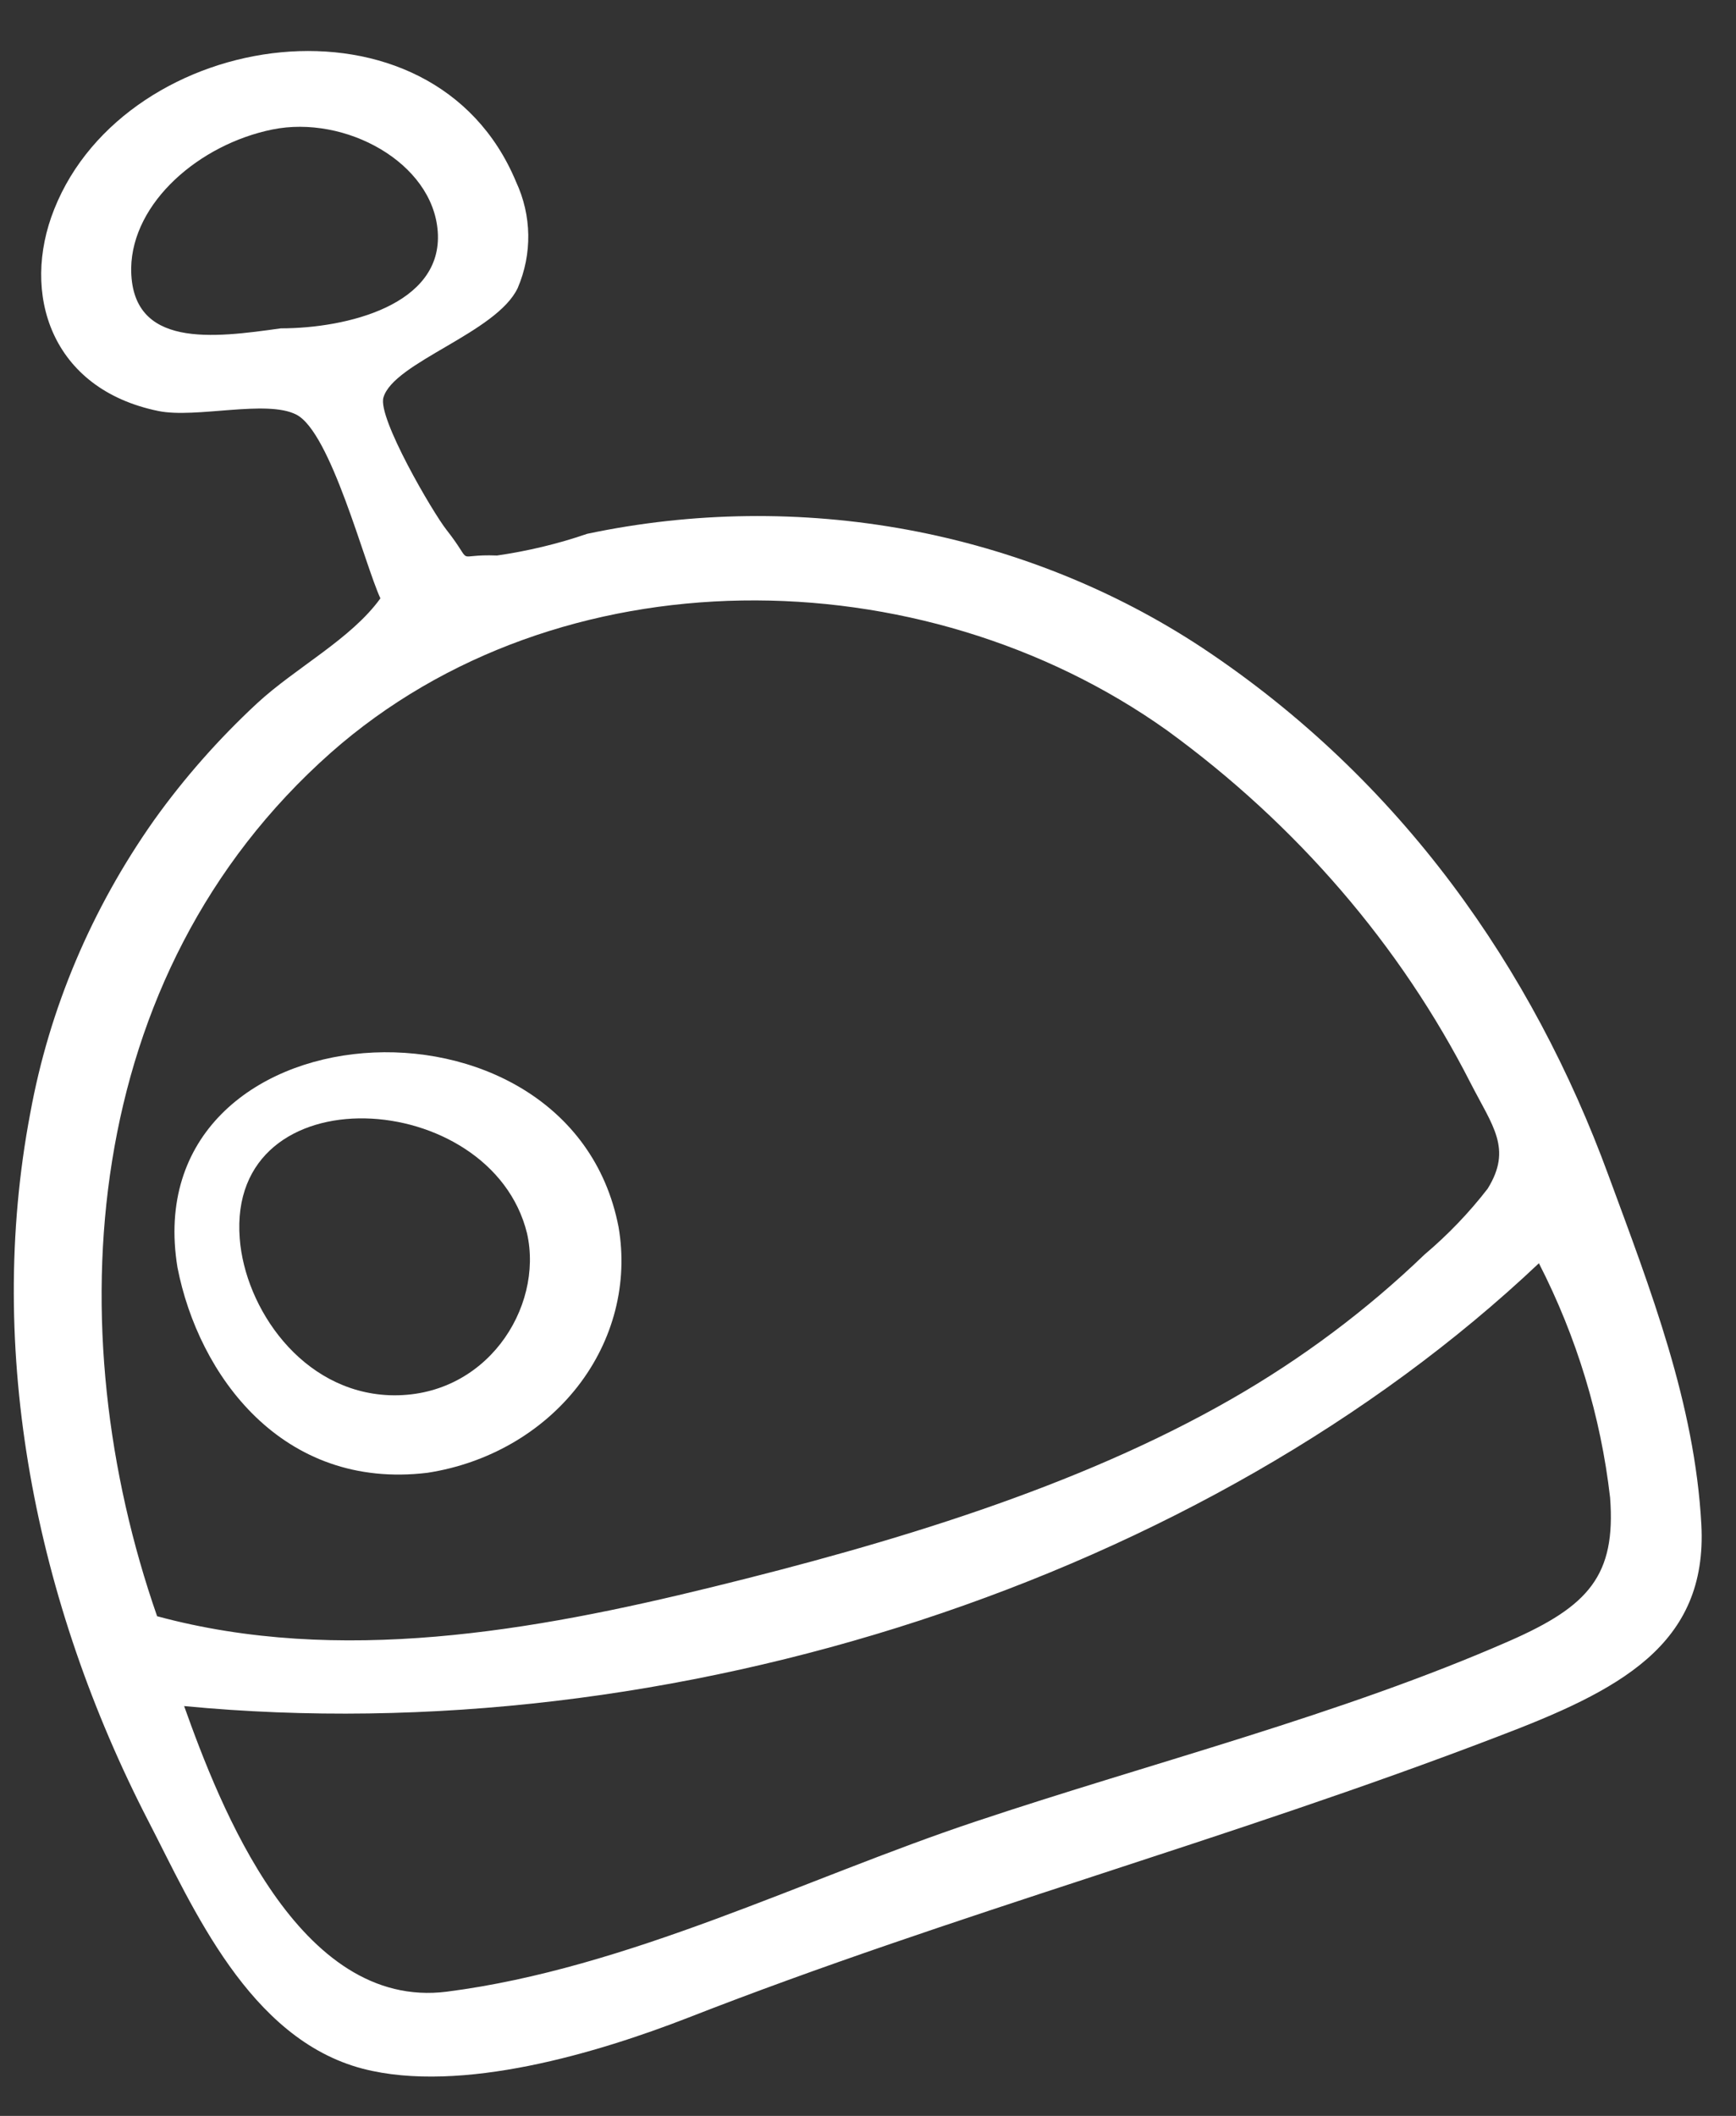 <svg width="32" height="39" viewBox="0 0 32 39" fill="none" xmlns="http://www.w3.org/2000/svg">
<rect x="0" y="0" width="32" height="39" fill="#333333" stroke="none"/>
<g id="Group 954">
<path id="Vector" d="M7.012 11.029C6.717 10.389 6.097 7.966 5.462 7.642C4.913 7.36 3.612 7.717 2.921 7.576C0.934 7.171 0.38 5.403 1 3.855C2.331 0.505 7.978 -0.337 9.513 3.352C9.802 3.974 9.813 4.678 9.543 5.309C9.152 6.136 7.256 6.677 7.068 7.327C6.956 7.698 7.978 9.448 8.232 9.768C8.771 10.455 8.328 10.206 9.162 10.239C9.729 10.157 10.286 10.024 10.824 9.839C12.766 9.429 14.78 9.404 16.733 9.765C18.686 10.127 20.535 10.867 22.157 11.937C25.837 14.378 28.256 17.864 29.648 21.661C30.426 23.773 31.239 25.862 31.361 28.096C31.483 30.331 29.836 31.163 27.59 32.015C22.686 33.897 17.568 35.28 12.684 37.19C11.042 37.829 8.501 38.601 6.687 38.13C4.583 37.58 3.551 35.143 2.738 33.572C0.659 29.545 -0.276 24.907 0.558 20.517C0.909 18.591 1.686 16.753 2.84 15.117C3.394 14.342 4.031 13.62 4.74 12.962C5.452 12.304 6.468 11.782 7.012 11.029ZM2.896 29.79C6.25 30.698 9.828 30.063 13.126 29.253C16.424 28.444 19.855 27.419 22.701 25.786C24.002 25.04 25.197 24.145 26.258 23.124C26.691 22.758 27.081 22.351 27.422 21.91C27.88 21.171 27.514 20.758 27.107 19.962C25.814 17.424 23.9 15.2 21.517 13.466C16.978 10.229 10.29 10.173 6.097 13.875C1.457 17.987 1.056 24.512 2.896 29.79ZM28.367 23.284C22.223 29.093 12.404 32.311 3.394 31.446C4.049 33.28 5.503 37.058 8.237 36.71C11.576 36.282 14.844 34.621 17.974 33.577C21.222 32.49 24.724 31.606 27.834 30.241C29.277 29.606 29.79 29.042 29.679 27.602C29.507 26.105 29.064 24.645 28.367 23.284ZM5.177 6.052C6.392 6.052 8.166 5.619 8.069 4.269C7.978 2.994 6.362 2.114 5.02 2.387C3.678 2.66 2.438 3.728 2.418 4.942C2.408 6.433 3.937 6.226 5.177 6.052Z" fill="white"/>
<path id="Vector_2" d="M3.271 23.359C2.478 18.504 10.498 17.935 11.402 22.616C11.58 23.648 11.31 24.704 10.65 25.553C9.99 26.401 8.995 26.974 7.88 27.146C5.197 27.471 3.657 25.34 3.271 23.359ZM4.419 22.828C4.516 24.107 5.558 25.65 7.174 25.716C8.953 25.782 10.025 24.107 9.715 22.733C9.054 20.038 4.181 19.746 4.419 22.828Z" fill="white"/>
</g>
</svg>
